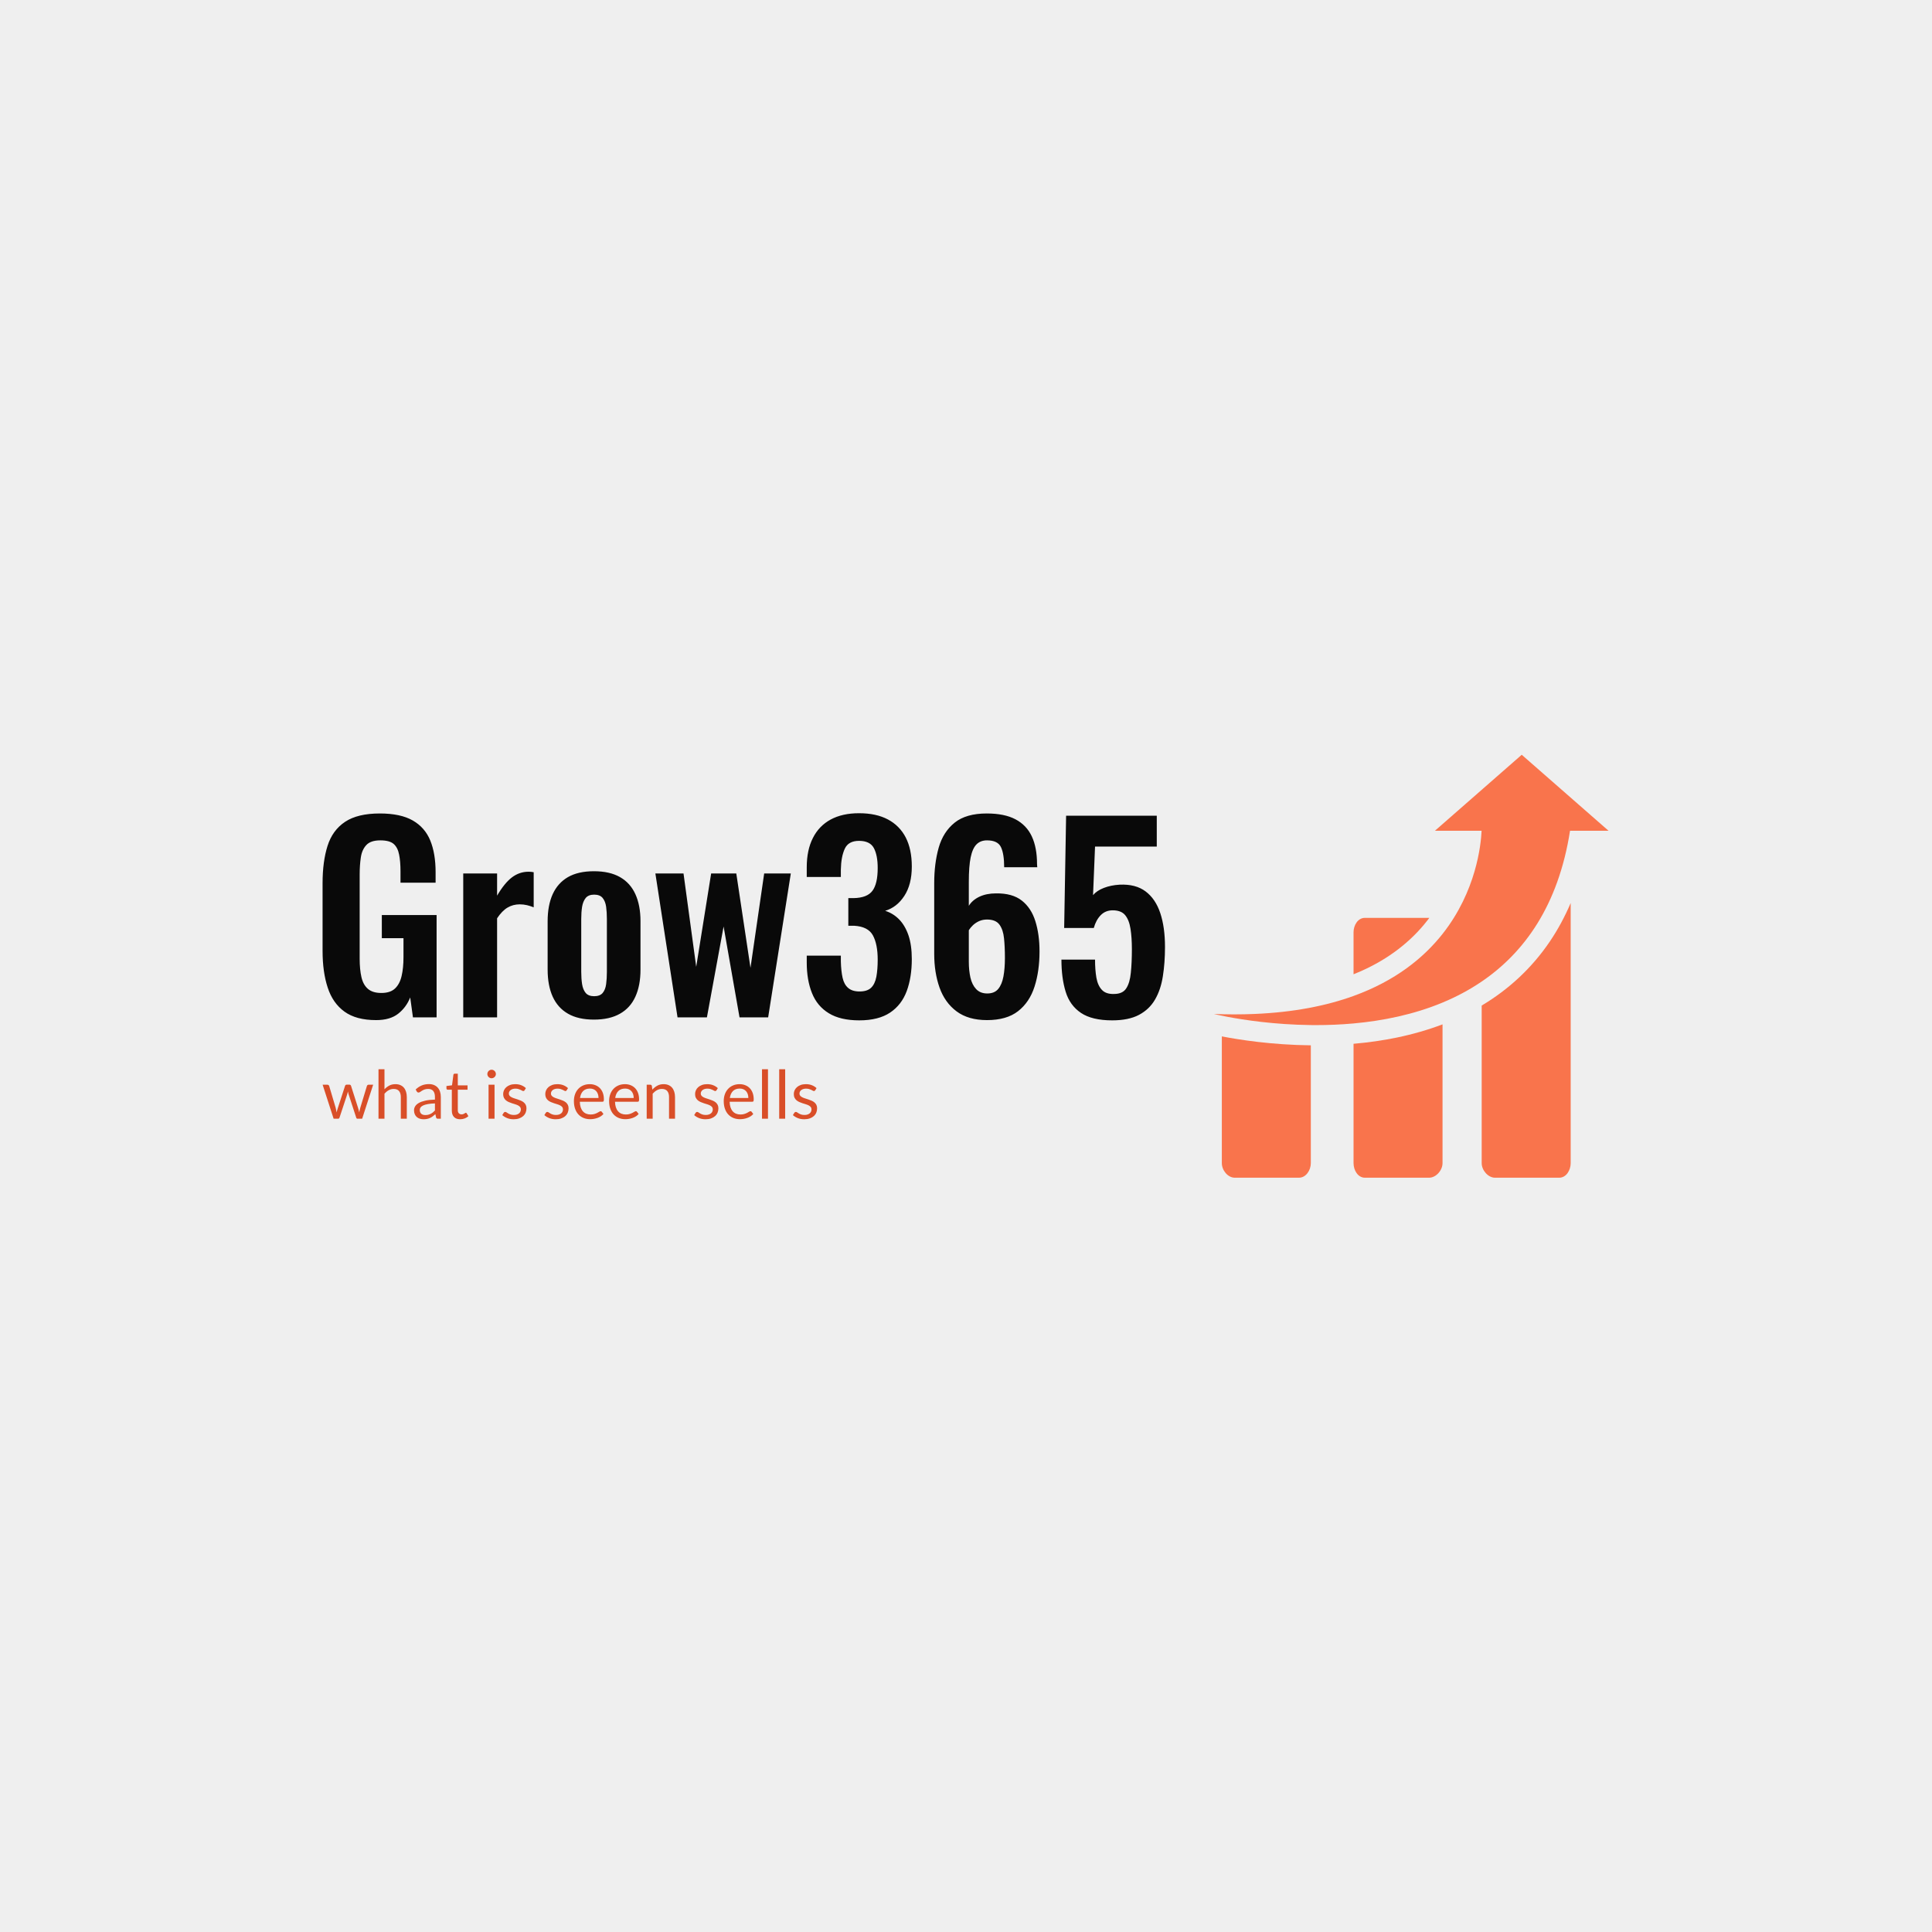 <svg xmlns="http://www.w3.org/2000/svg" version="1.1" xmlns:xlink="http://www.w3.org/1999/xlink" xmlns:svgjs="http://svgjs.dev/svgjs" width="1500" height="1500" viewBox="0 0 1500 1500"><rect width="1500" height="1500" fill="#efefef"></rect><g transform="matrix(0.667,0,0,0.667,249.394,586.105)"><svg viewBox="0 0 396 130" data-background-color="#efefef" preserveAspectRatio="xMidYMid meet" height="492" width="1500" xmlns="http://www.w3.org/2000/svg" xmlns:xlink="http://www.w3.org/1999/xlink"><g id="tight-bounds" transform="matrix(1,0,0,1,0.24,-0.041)"><svg viewBox="0 0 395.52 130.083" height="130.083" width="395.52"><g><svg viewBox="0 0 603.739 198.564" height="130.083" width="395.52"><g transform="matrix(1,0,0,1,0,27.443)"><svg viewBox="0 0 395.52 143.679" height="143.679" width="395.52"><g id="textblocktransform"><svg viewBox="0 0 395.52 143.679" height="143.679" width="395.52" id="textblock"><g><svg viewBox="0 0 395.52 97.244" height="97.244" width="395.52"><g transform="matrix(1,0,0,1,0,0)"><svg width="395.52" viewBox="2.45 -41 169.19 41.6" height="97.244" data-palette-color="#090909"><path d="M13.2 0.55L13.2 0.55Q9.2 0.55 6.85-1.15 4.5-2.85 3.48-5.98 2.45-9.1 2.45-13.35L2.45-13.35 2.45-26.95Q2.45-31.3 3.45-34.45 4.45-37.6 6.98-39.28 9.5-40.95 13.95-40.95L13.95-40.95Q18.1-40.95 20.55-39.55 23-38.15 24.08-35.52 25.15-32.9 25.15-29.15L25.15-29.15 25.15-27.05 18.1-27.05 18.1-29.35Q18.1-31.3 17.82-32.7 17.55-34.1 16.73-34.83 15.9-35.55 14.05-35.55L14.05-35.55Q12.1-35.55 11.23-34.6 10.35-33.65 10.13-32.1 9.9-30.55 9.9-28.7L9.9-28.7 9.9-11.75Q9.9-9.65 10.25-8.1 10.6-6.55 11.55-5.73 12.5-4.9 14.25-4.9L14.25-4.9Q16.05-4.9 17-5.8 17.95-6.7 18.32-8.3 18.7-9.9 18.7-12.1L18.7-12.1 18.7-15.9 14.35-15.9 14.35-20.55 25.35-20.55 25.35 0 20.6 0 20.05-4Q19.25-2 17.63-0.73 16 0.55 13.2 0.55ZM37.5 0L30.7 0 30.7-28.9 37.5-28.9 37.5-24.45Q39-27 40.5-28.13 42-29.25 43.8-29.25L43.8-29.25Q44.1-29.25 44.32-29.23 44.55-29.2 44.85-29.15L44.85-29.15 44.85-22.1Q44.25-22.35 43.52-22.53 42.8-22.7 42.05-22.7L42.05-22.7Q40.7-22.7 39.6-22.05 38.5-21.4 37.5-19.9L37.5-19.9 37.5 0ZM56.95 0.45L56.95 0.45Q53.8 0.45 51.75-0.73 49.7-1.9 48.67-4.15 47.65-6.4 47.65-9.6L47.65-9.6 47.65-19.3Q47.65-22.5 48.67-24.75 49.7-27 51.75-28.18 53.8-29.35 56.95-29.35L56.95-29.35Q60.1-29.35 62.17-28.18 64.25-27 65.27-24.75 66.3-22.5 66.3-19.3L66.3-19.3 66.3-9.6Q66.3-6.4 65.27-4.15 64.25-1.9 62.17-0.73 60.1 0.45 56.95 0.45ZM57-4.25L57-4.25Q58.15-4.25 58.7-4.9 59.25-5.55 59.4-6.68 59.55-7.8 59.55-9.15L59.55-9.15 59.55-19.75Q59.55-21.1 59.4-22.2 59.25-23.3 58.7-23.98 58.15-24.65 57-24.65L57-24.65Q55.85-24.65 55.3-23.98 54.75-23.3 54.57-22.2 54.4-21.1 54.4-19.75L54.4-19.75 54.4-9.15Q54.4-7.8 54.57-6.68 54.75-5.55 55.3-4.9 55.85-4.25 57-4.25ZM79.64 0L73.74 0 69.29-28.9 74.94-28.9 77.49-10.15 80.49-28.9 85.54-28.9 88.39-9.95 91.14-28.9 96.49-28.9 91.94 0 86.19 0 82.99-18.25 79.64 0ZM110.24 0.6L110.24 0.6Q106.44 0.6 104.12-0.83 101.79-2.25 100.74-4.88 99.69-7.5 99.69-11L99.69-11 99.69-12.4 106.54-12.4Q106.54-12.25 106.54-11.9 106.54-11.55 106.54-11.2L106.54-11.2Q106.59-9.3 106.89-7.95 107.19-6.6 108.02-5.9 108.84-5.2 110.29-5.2L110.29-5.2Q111.84-5.2 112.62-5.95 113.39-6.7 113.67-8.15 113.94-9.6 113.94-11.6L113.94-11.6Q113.94-14.7 112.97-16.48 111.99-18.25 109.19-18.4L109.19-18.4Q109.09-18.4 108.72-18.4 108.34-18.4 108.04-18.4L108.04-18.4 108.04-23.95Q108.29-23.95 108.57-23.95 108.84-23.95 109.09-23.95L109.09-23.95Q111.84-24 112.89-25.43 113.94-26.85 113.94-30L113.94-30Q113.94-32.55 113.17-34 112.39-35.45 110.19-35.45L110.19-35.45Q108.04-35.45 107.32-33.85 106.59-32.25 106.54-29.7L106.54-29.7Q106.54-29.35 106.54-28.98 106.54-28.6 106.54-28.2L106.54-28.2 99.69-28.2 99.69-30.15Q99.69-33.6 100.92-36.02 102.14-38.45 104.49-39.73 106.84-41 110.19-41L110.19-41Q113.64-41 115.99-39.75 118.34-38.5 119.57-36.13 120.79-33.75 120.79-30.3L120.79-30.3Q120.79-26.7 119.29-24.4 117.79-22.1 115.44-21.4L115.44-21.4Q117.04-20.9 118.24-19.68 119.44-18.45 120.12-16.48 120.79-14.5 120.79-11.7L120.79-11.7Q120.79-8.05 119.77-5.28 118.74-2.5 116.42-0.95 114.09 0.6 110.24 0.6ZM135.89 0.55L135.89 0.55Q132.14 0.55 129.79-1.2 127.44-2.95 126.36-5.98 125.29-9 125.29-12.75L125.29-12.75 125.29-26.95Q125.29-30.9 126.19-34.08 127.09-37.25 129.39-39.1 131.69-40.95 135.84-40.95L135.84-40.95Q139.39-40.95 141.61-39.78 143.84-38.6 144.89-36.35 145.94-34.1 145.94-30.8L145.94-30.8Q145.94-30.65 145.96-30.48 145.99-30.3 145.99-30.15L145.99-30.15 139.34-30.15Q139.34-32.85 138.69-34.2 138.04-35.55 135.89-35.55L135.89-35.55Q134.59-35.55 133.79-34.75 132.99-33.95 132.61-32.13 132.24-30.3 132.24-27.25L132.24-27.25 132.24-22.4Q132.94-23.55 134.36-24.23 135.79-24.9 137.69-24.9L137.69-24.9Q140.99-24.95 142.89-23.45 144.79-21.95 145.61-19.3 146.44-16.65 146.44-13.25L146.44-13.25Q146.44-9.3 145.44-6.18 144.44-3.05 142.14-1.25 139.84 0.55 135.89 0.55ZM135.94-4.8L135.94-4.8Q137.39-4.8 138.14-5.7 138.89-6.6 139.19-8.2 139.49-9.8 139.49-11.95L139.49-11.95Q139.49-14.15 139.31-15.88 139.14-17.6 138.39-18.63 137.64-19.65 135.89-19.65L135.89-19.65Q135.04-19.65 134.31-19.33 133.59-19 133.06-18.5 132.54-18 132.24-17.5L132.24-17.5 132.24-11.15Q132.24-9.45 132.56-8 132.89-6.55 133.71-5.68 134.54-4.8 135.94-4.8ZM161.03 0.6L161.03 0.6Q156.99 0.6 154.76-0.9 152.53-2.4 151.69-5.15 150.84-7.9 150.84-11.6L150.84-11.6 157.59-11.6Q157.59-9.55 157.86-7.98 158.14-6.4 158.96-5.53 159.78-4.65 161.39-4.7L161.39-4.7Q163.14-4.7 163.86-5.83 164.59-6.95 164.78-8.97 164.99-11 164.99-13.7L164.99-13.7Q164.99-16.05 164.71-17.8 164.44-19.55 163.64-20.53 162.84-21.5 161.14-21.5L161.14-21.5Q159.69-21.5 158.74-20.53 157.78-19.55 157.34-17.95L157.34-17.95 151.39-17.95 151.78-40.5 169.99-40.5 169.99-34.3 157.59-34.3 157.19-24.55Q157.94-25.45 159.36-26 160.78-26.55 162.53-26.65L162.53-26.65Q165.74-26.8 167.74-25.3 169.74-23.8 170.69-20.95 171.64-18.1 171.64-14.15L171.64-14.15Q171.64-10.95 171.21-8.25 170.79-5.55 169.64-3.58 168.49-1.6 166.41-0.5 164.34 0.6 161.03 0.6Z" opacity="1" transform="matrix(1,0,0,1,0,0)" fill="#090909" class="wordmark-text-0" data-fill-palette-color="primary" id="text-0"></path></svg></g></svg></g><g transform="matrix(1,0,0,1,0,120.201)"><svg viewBox="0 0 232.21 23.478" height="23.478" width="232.21"><g transform="matrix(1,0,0,1,0,0)"><svg width="232.21" viewBox="0.35 -36.83 368.13 37.23" height="23.478" data-palette-color="#d94e28"><path d="M8.55 0L0.35-25.33 3.85-25.33Q4.4-25.33 4.75-25.05 5.1-24.78 5.23-24.4L5.23-24.4 10.08-8.1Q10.28-7.2 10.45-6.36 10.63-5.53 10.75-4.67L10.75-4.67Q10.95-5.53 11.2-6.36 11.45-7.2 11.73-8.1L11.73-8.1 17.07-24.5Q17.2-24.88 17.51-25.13 17.82-25.38 18.3-25.38L18.3-25.38 20.23-25.38Q20.73-25.38 21.05-25.13 21.38-24.88 21.5-24.5L21.5-24.5 26.73-8.1Q27-7.23 27.21-6.38 27.43-5.53 27.63-4.7L27.63-4.7Q27.75-5.53 27.95-6.43 28.15-7.33 28.38-8.1L28.38-8.1 33.33-24.4Q33.45-24.8 33.8-25.06 34.15-25.33 34.63-25.33L34.63-25.33 37.98-25.33 29.78 0 26.25 0Q25.6 0 25.35-0.85L25.35-0.85 19.75-18.03Q19.55-18.6 19.43-19.19 19.3-19.78 19.18-20.35L19.18-20.35Q19.05-19.78 18.93-19.18 18.8-18.57 18.6-18L18.6-18 12.93-0.85Q12.65 0 11.9 0L11.9 0 8.55 0ZM46.4 0L41.95 0 41.95-36.83 46.4-36.83 46.4-21.93Q48.02-23.65 50-24.69 51.97-25.73 54.55-25.73L54.55-25.73Q56.62-25.73 58.21-25.04 59.8-24.35 60.86-23.09 61.92-21.83 62.47-20.05 63.02-18.28 63.02-16.13L63.02-16.13 63.02 0 58.57 0 58.57-16.13Q58.57-19 57.26-20.59 55.95-22.18 53.25-22.18L53.25-22.18Q51.27-22.18 49.56-21.23 47.85-20.28 46.4-18.65L46.4-18.65 46.4 0ZM88.35-16.2L88.35 0 86.37 0Q85.72 0 85.32-0.2 84.92-0.4 84.8-1.05L84.8-1.05 84.3-3.4Q83.3-2.5 82.35-1.79 81.4-1.07 80.35-0.59 79.3-0.1 78.11 0.15 76.92 0.4 75.47 0.4L75.47 0.4Q74 0.4 72.71-0.01 71.42-0.43 70.47-1.25 69.52-2.08 68.96-3.34 68.4-4.6 68.4-6.33L68.4-6.33Q68.4-7.83 69.22-9.21 70.05-10.6 71.88-11.68 73.72-12.75 76.7-13.44 79.67-14.13 83.97-14.23L83.97-14.23 83.97-16.2Q83.97-19.15 82.71-20.66 81.45-22.18 78.97-22.18L78.97-22.18Q77.35-22.18 76.23-21.76 75.12-21.35 74.31-20.84 73.5-20.33 72.91-19.91 72.32-19.5 71.75-19.5L71.75-19.5Q71.3-19.5 70.96-19.74 70.62-19.98 70.42-20.33L70.42-20.33 69.62-21.75Q71.72-23.78 74.15-24.78 76.57-25.78 79.52-25.78L79.52-25.78Q81.65-25.78 83.3-25.08 84.95-24.38 86.07-23.13 87.2-21.88 87.77-20.1 88.35-18.32 88.35-16.2L88.35-16.2ZM76.8-2.73L76.8-2.73Q77.97-2.73 78.95-2.96 79.92-3.2 80.78-3.64 81.65-4.08 82.43-4.7 83.22-5.33 83.97-6.13L83.97-6.13 83.97-11.4Q80.9-11.3 78.75-10.91 76.6-10.53 75.25-9.9 73.9-9.28 73.28-8.43 72.67-7.58 72.67-6.53L72.67-6.53Q72.67-5.53 73-4.8 73.32-4.08 73.87-3.61 74.42-3.15 75.17-2.94 75.92-2.73 76.8-2.73ZM102.77 0.4L102.77 0.4Q99.77 0.4 98.16-1.28 96.54-2.95 96.54-6.1L96.54-6.1 96.54-21.6 93.49-21.6Q93.09-21.6 92.82-21.84 92.54-22.08 92.54-22.58L92.54-22.58 92.54-24.35 96.69-24.88 97.72-32.7Q97.77-33.08 98.04-33.31 98.32-33.55 98.74-33.55L98.74-33.55 100.99-33.55 100.99-24.83 108.24-24.83 108.24-21.6 100.99-21.6 100.99-6.4Q100.99-4.8 101.77-4.03 102.54-3.25 103.77-3.25L103.77-3.25Q104.47-3.25 104.98-3.44 105.49-3.63 105.87-3.85 106.24-4.08 106.51-4.26 106.77-4.45 106.97-4.45L106.97-4.45Q107.32-4.45 107.59-4.03L107.59-4.03 108.89-1.9Q107.74-0.83 106.12-0.21 104.49 0.4 102.77 0.4ZM123.89-25.33L128.34-25.33 128.34 0 123.89 0 123.89-25.33ZM129.34-33.27L129.34-33.27Q129.34-32.63 129.08-32.06 128.81-31.5 128.38-31.06 127.94-30.63 127.36-30.38 126.79-30.13 126.14-30.13L126.14-30.13Q125.49-30.13 124.93-30.38 124.36-30.63 123.93-31.06 123.49-31.5 123.24-32.06 122.99-32.63 122.99-33.27L122.99-33.27Q122.99-33.93 123.24-34.51 123.49-35.1 123.93-35.54 124.36-35.98 124.93-36.23 125.49-36.48 126.14-36.48L126.14-36.48Q126.79-36.48 127.36-36.23 127.94-35.98 128.38-35.54 128.81-35.1 129.08-34.51 129.34-33.93 129.34-33.27ZM151.69-22.78L150.69-21.15Q150.39-20.6 149.76-20.6L149.76-20.6Q149.39-20.6 148.91-20.88 148.44-21.15 147.75-21.49 147.06-21.83 146.11-22.11 145.16-22.4 143.86-22.4L143.86-22.4Q142.74-22.4 141.84-22.11 140.94-21.83 140.3-21.33 139.66-20.83 139.32-20.16 138.99-19.5 138.99-18.73L138.99-18.73Q138.99-17.75 139.55-17.1 140.11-16.45 141.04-15.98 141.96-15.5 143.14-15.14 144.31-14.78 145.55-14.36 146.79-13.95 147.96-13.45 149.14-12.95 150.06-12.2 150.99-11.45 151.55-10.36 152.11-9.28 152.11-7.75L152.11-7.75Q152.11-6 151.49-4.51 150.86-3.03 149.64-1.94 148.41-0.85 146.64-0.23 144.86 0.4 142.54 0.4L142.54 0.4Q139.89 0.4 137.74-0.46 135.59-1.33 134.09-2.68L134.09-2.68 135.14-4.38Q135.34-4.7 135.61-4.88 135.89-5.05 136.34-5.05L136.34-5.05Q136.79-5.05 137.29-4.7 137.79-4.35 138.5-3.93 139.21-3.5 140.22-3.15 141.24-2.8 142.76-2.8L142.76-2.8Q144.06-2.8 145.04-3.14 146.01-3.48 146.66-4.05 147.31-4.63 147.62-5.38 147.94-6.13 147.94-6.98L147.94-6.98Q147.94-8.03 147.37-8.71 146.81-9.4 145.89-9.89 144.96-10.38 143.77-10.74 142.59-11.1 141.35-11.5 140.11-11.9 138.92-12.41 137.74-12.93 136.81-13.7 135.89-14.48 135.32-15.61 134.76-16.75 134.76-18.38L134.76-18.38Q134.76-19.83 135.36-21.16 135.96-22.5 137.11-23.51 138.26-24.53 139.94-25.13 141.61-25.73 143.76-25.73L143.76-25.73Q146.26-25.73 148.25-24.94 150.24-24.15 151.69-22.78L151.69-22.78ZM183.03-22.78L182.03-21.15Q181.73-20.6 181.11-20.6L181.11-20.6Q180.73-20.6 180.26-20.88 179.78-21.15 179.09-21.49 178.41-21.83 177.46-22.11 176.51-22.4 175.21-22.4L175.21-22.4Q174.08-22.4 173.18-22.11 172.28-21.83 171.64-21.33 171.01-20.83 170.67-20.16 170.33-19.5 170.33-18.73L170.33-18.73Q170.33-17.75 170.89-17.1 171.46-16.45 172.38-15.98 173.31-15.5 174.48-15.14 175.66-14.78 176.89-14.36 178.13-13.95 179.31-13.45 180.48-12.95 181.41-12.2 182.33-11.45 182.89-10.36 183.46-9.28 183.46-7.75L183.46-7.75Q183.46-6 182.83-4.51 182.21-3.03 180.98-1.94 179.76-0.85 177.98-0.23 176.21 0.4 173.88 0.4L173.88 0.4Q171.23 0.4 169.08-0.46 166.93-1.33 165.43-2.68L165.43-2.68 166.48-4.38Q166.68-4.7 166.96-4.88 167.23-5.05 167.68-5.05L167.68-5.05Q168.13-5.05 168.63-4.7 169.13-4.35 169.84-3.93 170.56-3.5 171.57-3.15 172.58-2.8 174.11-2.8L174.11-2.8Q175.41-2.8 176.38-3.14 177.36-3.48 178.01-4.05 178.66-4.63 178.97-5.38 179.28-6.13 179.28-6.98L179.28-6.98Q179.28-8.03 178.72-8.71 178.16-9.4 177.23-9.89 176.31-10.38 175.12-10.74 173.93-11.1 172.69-11.5 171.46-11.9 170.27-12.41 169.08-12.93 168.16-13.7 167.23-14.48 166.67-15.61 166.11-16.75 166.11-18.38L166.11-18.38Q166.11-19.83 166.71-21.16 167.31-22.5 168.46-23.51 169.61-24.53 171.28-25.13 172.96-25.73 175.11-25.73L175.11-25.73Q177.61-25.73 179.59-24.94 181.58-24.15 183.03-22.78L183.03-22.78ZM199.25-25.73L199.25-25.73Q201.53-25.73 203.45-24.96 205.38-24.2 206.78-22.76 208.18-21.33 208.97-19.21 209.75-17.1 209.75-14.4L209.75-14.4Q209.75-13.35 209.53-13 209.3-12.65 208.68-12.65L208.68-12.65 191.83-12.65Q191.88-10.25 192.48-8.47 193.08-6.7 194.13-5.51 195.18-4.33 196.63-3.74 198.08-3.15 199.88-3.15L199.88-3.15Q201.55-3.15 202.77-3.54 203.98-3.93 204.85-4.38 205.73-4.83 206.32-5.21 206.9-5.6 207.33-5.6L207.33-5.6Q207.88-5.6 208.18-5.18L208.18-5.18 209.43-3.55Q208.6-2.55 207.45-1.81 206.3-1.07 204.99-0.6 203.68-0.13 202.28 0.11 200.88 0.35 199.5 0.35L199.5 0.35Q196.88 0.35 194.67-0.54 192.45-1.43 190.84-3.14 189.23-4.85 188.33-7.38 187.43-9.9 187.43-13.18L187.43-13.18Q187.43-15.83 188.24-18.13 189.05-20.43 190.58-22.11 192.1-23.8 194.3-24.76 196.5-25.73 199.25-25.73ZM199.35-22.45L199.35-22.45Q196.13-22.45 194.28-20.59 192.43-18.73 191.98-15.43L191.98-15.43 205.75-15.43Q205.75-16.98 205.33-18.26 204.9-19.55 204.08-20.49 203.25-21.43 202.07-21.94 200.88-22.45 199.35-22.45ZM225.45-25.73L225.45-25.73Q227.73-25.73 229.65-24.96 231.58-24.2 232.98-22.76 234.38-21.33 235.16-19.21 235.95-17.1 235.95-14.4L235.95-14.4Q235.95-13.35 235.73-13 235.5-12.65 234.88-12.65L234.88-12.65 218.03-12.65Q218.08-10.25 218.68-8.47 219.28-6.7 220.33-5.51 221.38-4.33 222.83-3.74 224.28-3.15 226.08-3.15L226.08-3.15Q227.75-3.15 228.96-3.54 230.18-3.93 231.05-4.38 231.93-4.83 232.51-5.21 233.1-5.6 233.53-5.6L233.53-5.6Q234.08-5.6 234.38-5.18L234.38-5.18 235.63-3.55Q234.8-2.55 233.65-1.81 232.5-1.07 231.19-0.6 229.88-0.13 228.48 0.11 227.08 0.35 225.7 0.35L225.7 0.35Q223.08 0.35 220.86-0.54 218.65-1.43 217.04-3.14 215.43-4.85 214.53-7.38 213.63-9.9 213.63-13.18L213.63-13.18Q213.63-15.83 214.44-18.13 215.25-20.43 216.78-22.11 218.3-23.8 220.5-24.76 222.7-25.73 225.45-25.73ZM225.55-22.45L225.55-22.45Q222.33-22.45 220.48-20.59 218.63-18.73 218.18-15.43L218.18-15.43 231.95-15.43Q231.95-16.98 231.53-18.26 231.1-19.55 230.28-20.49 229.45-21.43 228.26-21.94 227.08-22.45 225.55-22.45ZM246.07 0L241.62 0 241.62-25.33 244.27-25.33Q245.22-25.33 245.47-24.4L245.47-24.4 245.82-21.65Q247.47-23.48 249.51-24.6 251.55-25.73 254.22-25.73L254.22-25.73Q256.3-25.73 257.89-25.04 259.47-24.35 260.54-23.09 261.6-21.83 262.15-20.05 262.7-18.28 262.7-16.13L262.7-16.13 262.7 0 258.25 0 258.25-16.13Q258.25-19 256.94-20.59 255.62-22.18 252.92-22.18L252.92-22.18Q250.95-22.18 249.24-21.23 247.52-20.28 246.07-18.65L246.07-18.65 246.07 0ZM294.57-22.78L293.57-21.15Q293.27-20.6 292.64-20.6L292.64-20.6Q292.27-20.6 291.79-20.88 291.32-21.15 290.63-21.49 289.94-21.83 288.99-22.11 288.04-22.4 286.74-22.4L286.74-22.4Q285.62-22.4 284.72-22.11 283.82-21.83 283.18-21.33 282.54-20.83 282.21-20.16 281.87-19.5 281.87-18.73L281.87-18.73Q281.87-17.75 282.43-17.1 282.99-16.45 283.92-15.98 284.84-15.5 286.02-15.14 287.19-14.78 288.43-14.36 289.67-13.95 290.84-13.45 292.02-12.95 292.94-12.2 293.87-11.45 294.43-10.36 294.99-9.28 294.99-7.75L294.99-7.75Q294.99-6 294.37-4.51 293.74-3.03 292.52-1.94 291.29-0.85 289.52-0.23 287.74 0.4 285.42 0.4L285.42 0.4Q282.77 0.4 280.62-0.46 278.47-1.33 276.97-2.68L276.97-2.68 278.02-4.38Q278.22-4.7 278.49-4.88 278.77-5.05 279.22-5.05L279.22-5.05Q279.67-5.05 280.17-4.7 280.67-4.35 281.38-3.93 282.09-3.5 283.11-3.15 284.12-2.8 285.64-2.8L285.64-2.8Q286.94-2.8 287.92-3.14 288.89-3.48 289.54-4.05 290.19-4.63 290.51-5.38 290.82-6.13 290.82-6.98L290.82-6.98Q290.82-8.03 290.26-8.71 289.69-9.4 288.77-9.89 287.84-10.38 286.66-10.74 285.47-11.1 284.23-11.5 282.99-11.9 281.81-12.41 280.62-12.93 279.69-13.7 278.77-14.48 278.21-15.61 277.64-16.75 277.64-18.38L277.64-18.38Q277.64-19.83 278.24-21.16 278.84-22.5 279.99-23.51 281.14-24.53 282.82-25.13 284.49-25.73 286.64-25.73L286.64-25.73Q289.14-25.73 291.13-24.94 293.12-24.15 294.57-22.78L294.57-22.78ZM310.79-25.73L310.79-25.73Q313.07-25.73 314.99-24.96 316.92-24.2 318.32-22.76 319.72-21.33 320.5-19.21 321.29-17.1 321.29-14.4L321.29-14.4Q321.29-13.35 321.07-13 320.84-12.65 320.22-12.65L320.22-12.65 303.37-12.65Q303.42-10.25 304.02-8.47 304.62-6.7 305.67-5.51 306.72-4.33 308.17-3.74 309.62-3.15 311.42-3.15L311.42-3.15Q313.09-3.15 314.3-3.54 315.52-3.93 316.39-4.38 317.27-4.83 317.85-5.21 318.44-5.6 318.87-5.6L318.87-5.6Q319.42-5.6 319.72-5.18L319.72-5.18 320.97-3.55Q320.14-2.55 318.99-1.81 317.84-1.07 316.53-0.6 315.22-0.13 313.82 0.11 312.42 0.35 311.04 0.35L311.04 0.35Q308.42 0.35 306.2-0.54 303.99-1.43 302.38-3.14 300.77-4.85 299.87-7.38 298.97-9.9 298.97-13.18L298.97-13.18Q298.97-15.83 299.78-18.13 300.59-20.43 302.12-22.11 303.64-23.8 305.84-24.76 308.04-25.73 310.79-25.73ZM310.89-22.45L310.89-22.45Q307.67-22.45 305.82-20.59 303.97-18.73 303.52-15.43L303.52-15.43 317.29-15.43Q317.29-16.98 316.87-18.26 316.44-19.55 315.62-20.49 314.79-21.43 313.6-21.94 312.42-22.45 310.89-22.45ZM327.46-36.83L331.91-36.83 331.91 0 327.46 0 327.46-36.83ZM340.26-36.83L344.71-36.83 344.71 0 340.26 0 340.26-36.83ZM368.06-22.78L367.06-21.15Q366.76-20.6 366.13-20.6L366.13-20.6Q365.76-20.6 365.28-20.88 364.81-21.15 364.12-21.49 363.43-21.83 362.48-22.11 361.53-22.4 360.23-22.4L360.23-22.4Q359.11-22.4 358.21-22.11 357.31-21.83 356.67-21.33 356.03-20.83 355.7-20.16 355.36-19.5 355.36-18.73L355.36-18.73Q355.36-17.75 355.92-17.1 356.48-16.45 357.41-15.98 358.33-15.5 359.51-15.14 360.68-14.78 361.92-14.36 363.16-13.95 364.33-13.45 365.51-12.95 366.43-12.2 367.36-11.45 367.92-10.36 368.48-9.28 368.48-7.75L368.48-7.75Q368.48-6 367.86-4.51 367.23-3.03 366.01-1.94 364.78-0.85 363.01-0.23 361.23 0.4 358.91 0.4L358.91 0.4Q356.26 0.4 354.11-0.46 351.96-1.33 350.46-2.68L350.46-2.68 351.51-4.38Q351.71-4.7 351.98-4.88 352.26-5.05 352.71-5.05L352.71-5.05Q353.16-5.05 353.66-4.7 354.16-4.35 354.87-3.93 355.58-3.5 356.6-3.15 357.61-2.8 359.13-2.8L359.13-2.8Q360.43-2.8 361.41-3.14 362.38-3.48 363.03-4.05 363.68-4.63 364-5.38 364.31-6.13 364.31-6.98L364.31-6.98Q364.31-8.03 363.75-8.71 363.18-9.4 362.26-9.89 361.33-10.38 360.15-10.74 358.96-11.1 357.72-11.5 356.48-11.9 355.3-12.41 354.11-12.93 353.18-13.7 352.26-14.48 351.7-15.61 351.13-16.75 351.13-18.38L351.13-18.38Q351.13-19.83 351.73-21.16 352.33-22.5 353.48-23.51 354.63-24.53 356.31-25.13 357.98-25.73 360.13-25.73L360.13-25.73Q362.63-25.73 364.62-24.94 366.61-24.15 368.06-22.78L368.06-22.78Z" opacity="1" transform="matrix(1,0,0,1,0,0)" fill="#d94e28" class="slogan-text-1" data-fill-palette-color="secondary" id="text-1"></path></svg></g></svg></g></svg></g></svg></g><g transform="matrix(1,0,0,1,418.477,0)"><svg viewBox="0 0 185.262 198.564" height="198.564" width="185.262"><g><svg xmlns="http://www.w3.org/2000/svg" xmlns:xlink="http://www.w3.org/1999/xlink" version="1.0" x="0" y="0" viewBox="9.091 4.881 84.26 90.31" enable-background="new 0 0 100 100" xml:space="preserve" height="198.564" width="185.262" class="icon-icon-0" data-fill-palette-color="accent" id="icon-0"><path d="M66.268 58.43V92.081c0 1.506 1.35 3.11 2.852 3.11h13.698c1.505 0 2.451-1.602 2.452-3.11V36.538c-1.258 2.942-2.741 5.686-4.451 8.214C77.053 50.318 72.157 54.916 66.268 58.43z" fill="#f9744c" data-fill-palette-color="accent"></path><path d="M10.782 92.081c0 1.506 1.264 3.11 2.768 3.11h13.699c1.501 0 2.535-1.602 2.535-3.11V66.923c-8.38-0.093-15.351-1.198-19.002-1.909V92.081z" fill="#f9744c" data-fill-palette-color="accent"></path><path d="M38.905 66.594V92.081c0 1.506 0.925 3.11 2.432 3.11h13.694c1.508 0 2.876-1.604 2.876-3.11V62.447c-3.07 1.165-6.336 2.11-9.778 2.822C45.187 65.877 42.103 66.319 38.905 66.594z" fill="#f9744c" data-fill-palette-color="accent"></path><path d="M54.666 40.262c0.143-0.184 0.283-0.369 0.42-0.553-0.019 0-0.037-0.004-0.055-0.004H41.338c-1.508 0-2.433 1.572-2.433 3.076v8.968c0.552-0.221 1.097-0.447 1.63-0.684C46.353 48.471 51.107 44.837 54.666 40.262z" fill="#f9744c" data-fill-palette-color="accent"></path><path d="M85.134 21.104h0.103 8.114L74.818 4.881l-18.533 16.223h9.963c-0.134 2.969-1.133 12.907-8.341 22.034-4.053 5.132-10.07 10.007-19.002 13.243-5.765 2.089-12.746 3.495-21.196 3.846-1.367 0.057-2.772 0.087-4.217 0.087-0.184 0-0.37-0.002-0.555-0.003-1.253-0.007-2.532-0.033-3.846-0.084 0 0 1.029 0.257 2.848 0.603 3.531 0.67 10.04 1.672 17.79 1.766 0.391 0.005 0.785 0.007 1.181 0.008 2.563 0 5.248-0.103 7.995-0.352 6.248-0.565 12.817-1.884 19.002-4.457 2.896-1.205 5.706-2.685 8.361-4.491C75.373 47.108 82.636 37.07 85.134 21.104z" fill="#f9744c" data-fill-palette-color="accent"></path></svg></g></svg></g></svg></g><defs></defs></svg><rect width="395.52" height="130.083" fill="none" stroke="none" visibility="hidden"></rect></g></svg></g></svg>